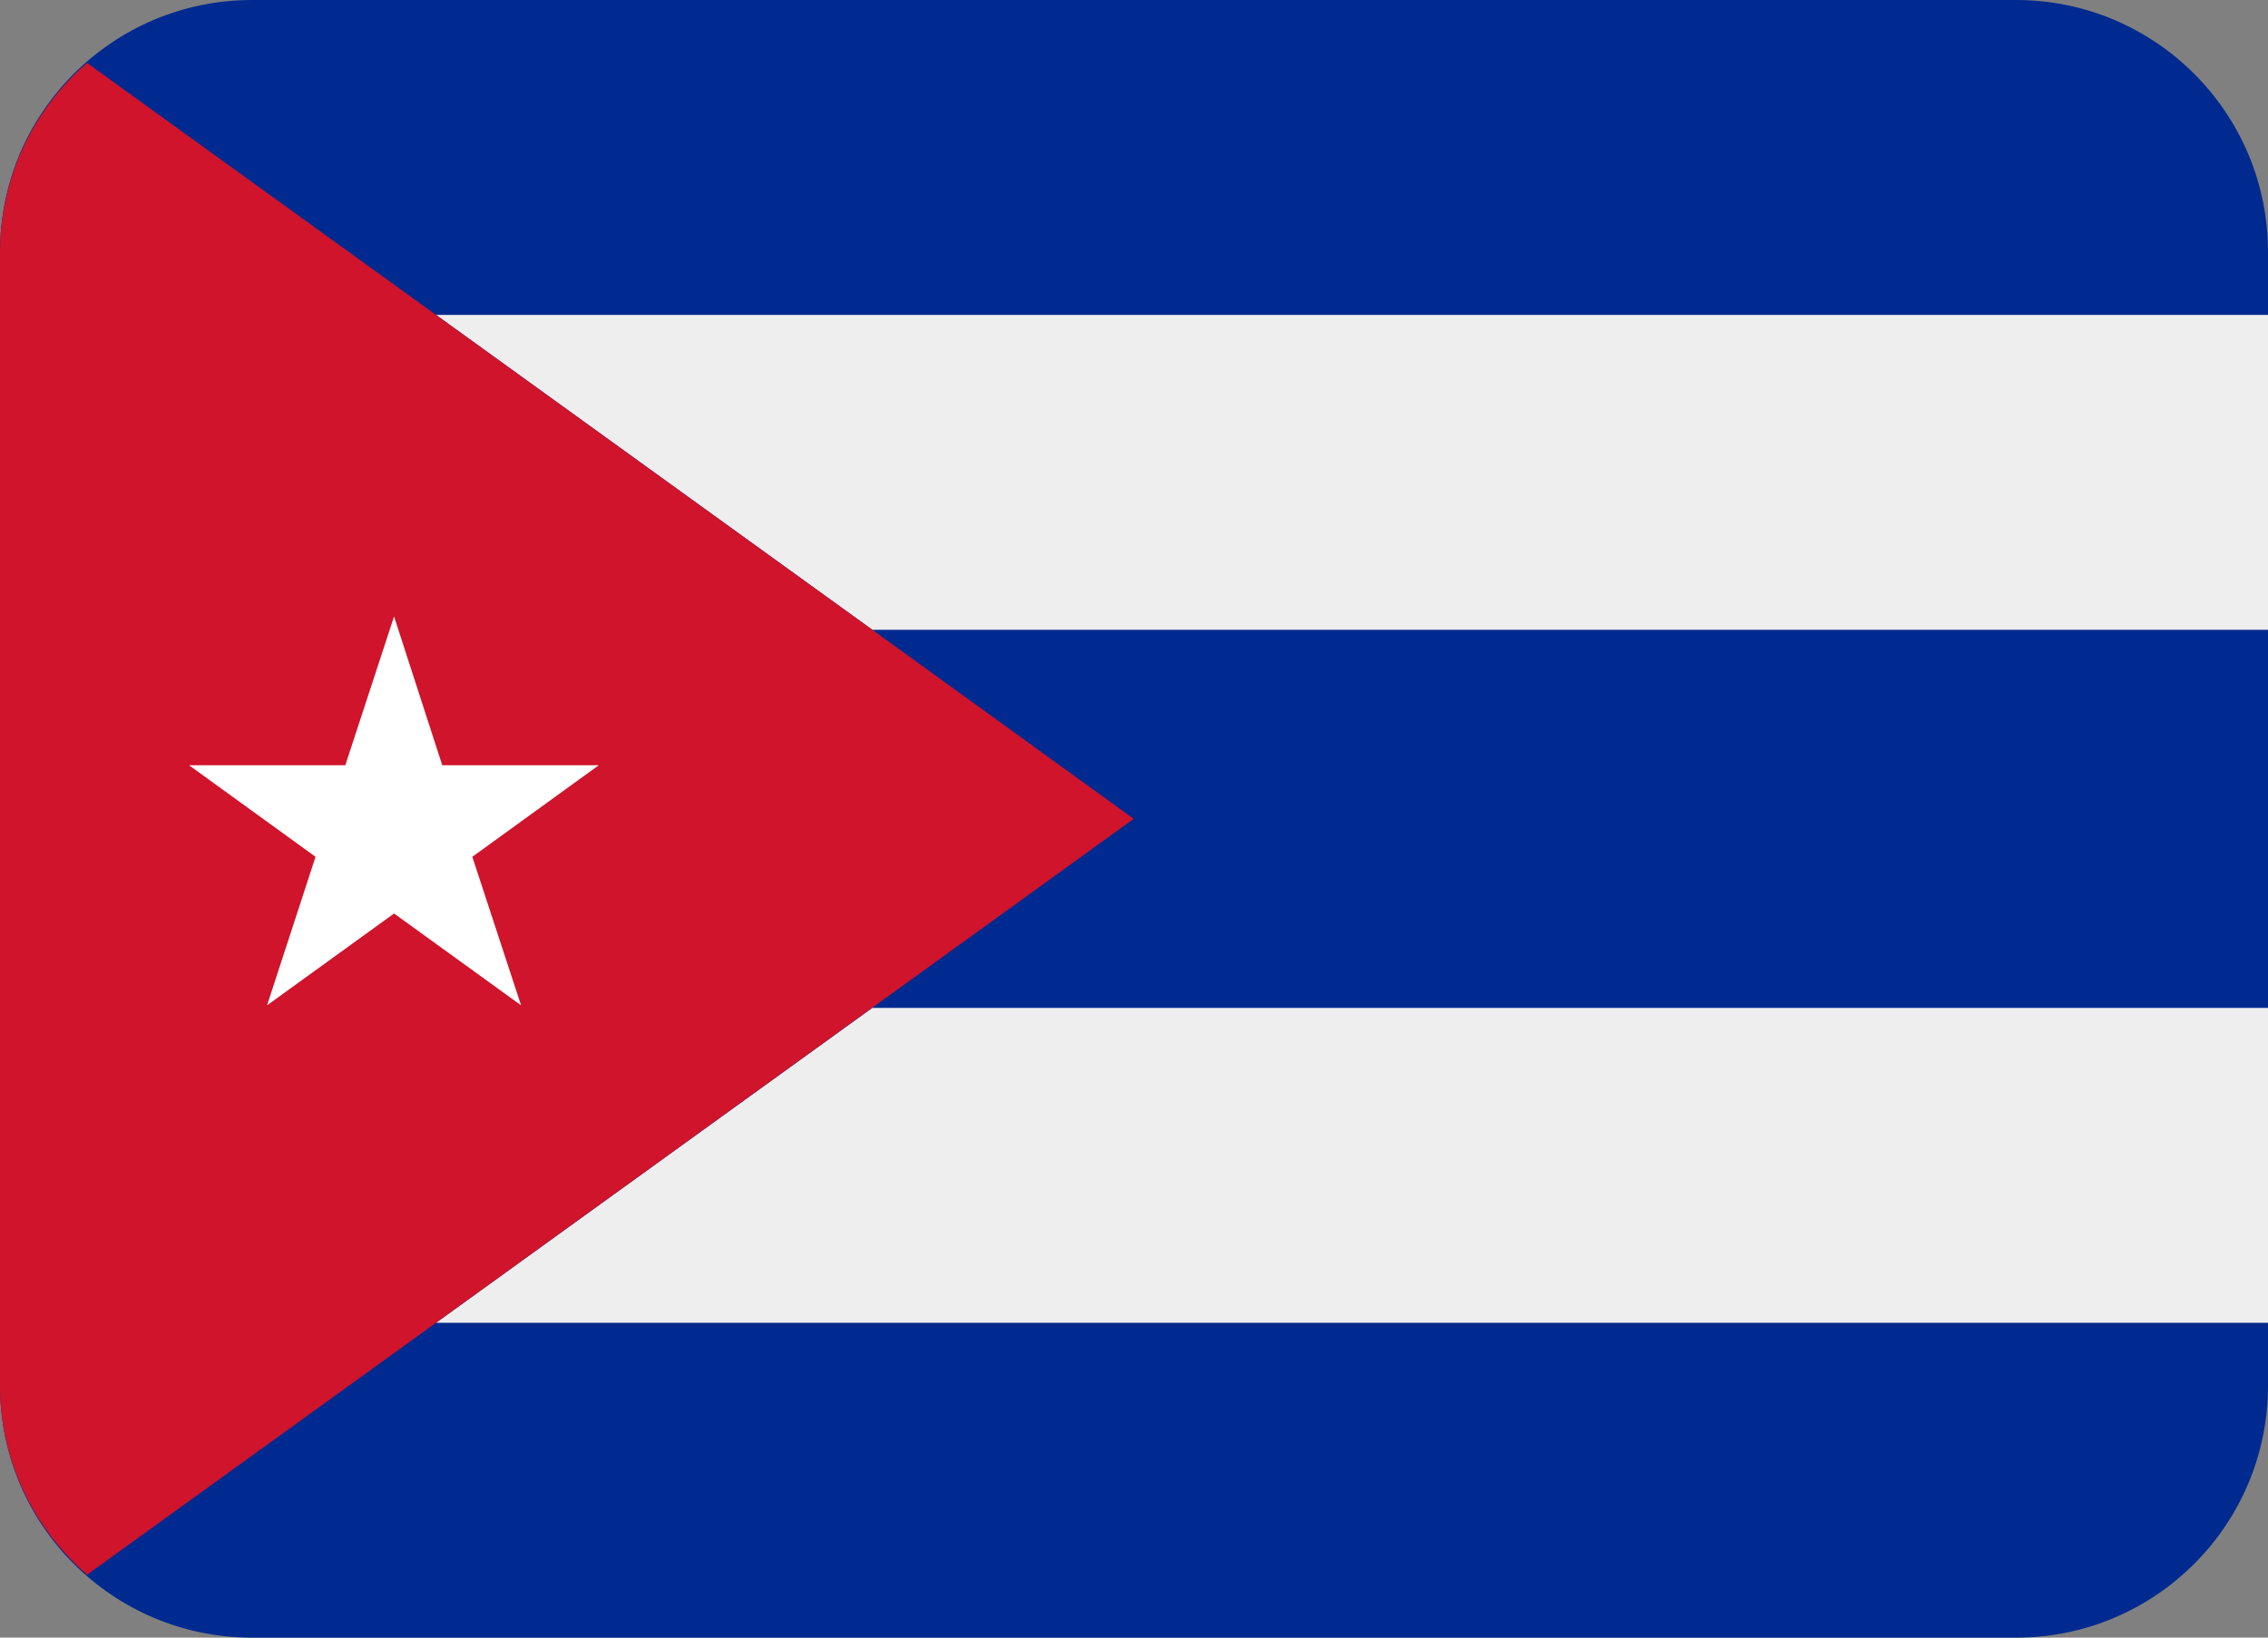 <?xml version="1.0" encoding="utf-8"?>
<!-- Generator: Adobe Illustrator 27.1.1, SVG Export Plug-In . SVG Version: 6.00 Build 0)  -->
<svg version="1.1" id="Camada_1" xmlns="http://www.w3.org/2000/svg" xmlns:xlink="http://www.w3.org/1999/xlink" x="0px" y="0px"
	 viewBox="0 0 800 577.8" style="enable-background:new 0 0 800 577.8;" xml:space="preserve">
<rect x="0" y="0" width="800" height="577.8" fill="#808080" stroke="none"/>
<style type="text/css">
	.st0{fill:#002A8F;}
	.st1{fill:#EEEEEE;}
	.st2{fill:#CF142B;}
	.st3{fill:#FFFFFF;}
</style>
<path class="st0" d="M711.1,0H88.9C39.8,0,0,39.8,0,88.9v400c0,49.1,39.8,88.9,88.9,88.9h622.2c49.1,0,88.9-39.8,88.9-88.9v-400
	C800,39.8,760.2,0,711.1,0z"/>
<path class="st1" d="M307.7,222.2H800V111.1H153.8L307.7,222.2z M153.8,466.7H800V355.6H307.7L153.8,466.7z"/>
<path class="st2" d="M307.7,222.2L153.8,111.1L30.7,22.2C11.3,38.9,0.1,63.2,0,88.9v400c0,26.7,12,50.4,30.7,66.7l123.1-88.9
	l153.8-111.1l92.3-66.7L307.7,222.2L307.7,222.2z"/>
<path class="st3" d="M166.6,302.3l44.6-32.3H156L139,217.5L121.8,270H66.7l44.6,32.3l-17.1,52.4l44.8-32.4l44.8,32.4L166.6,302.3z"
	/>
</svg>

